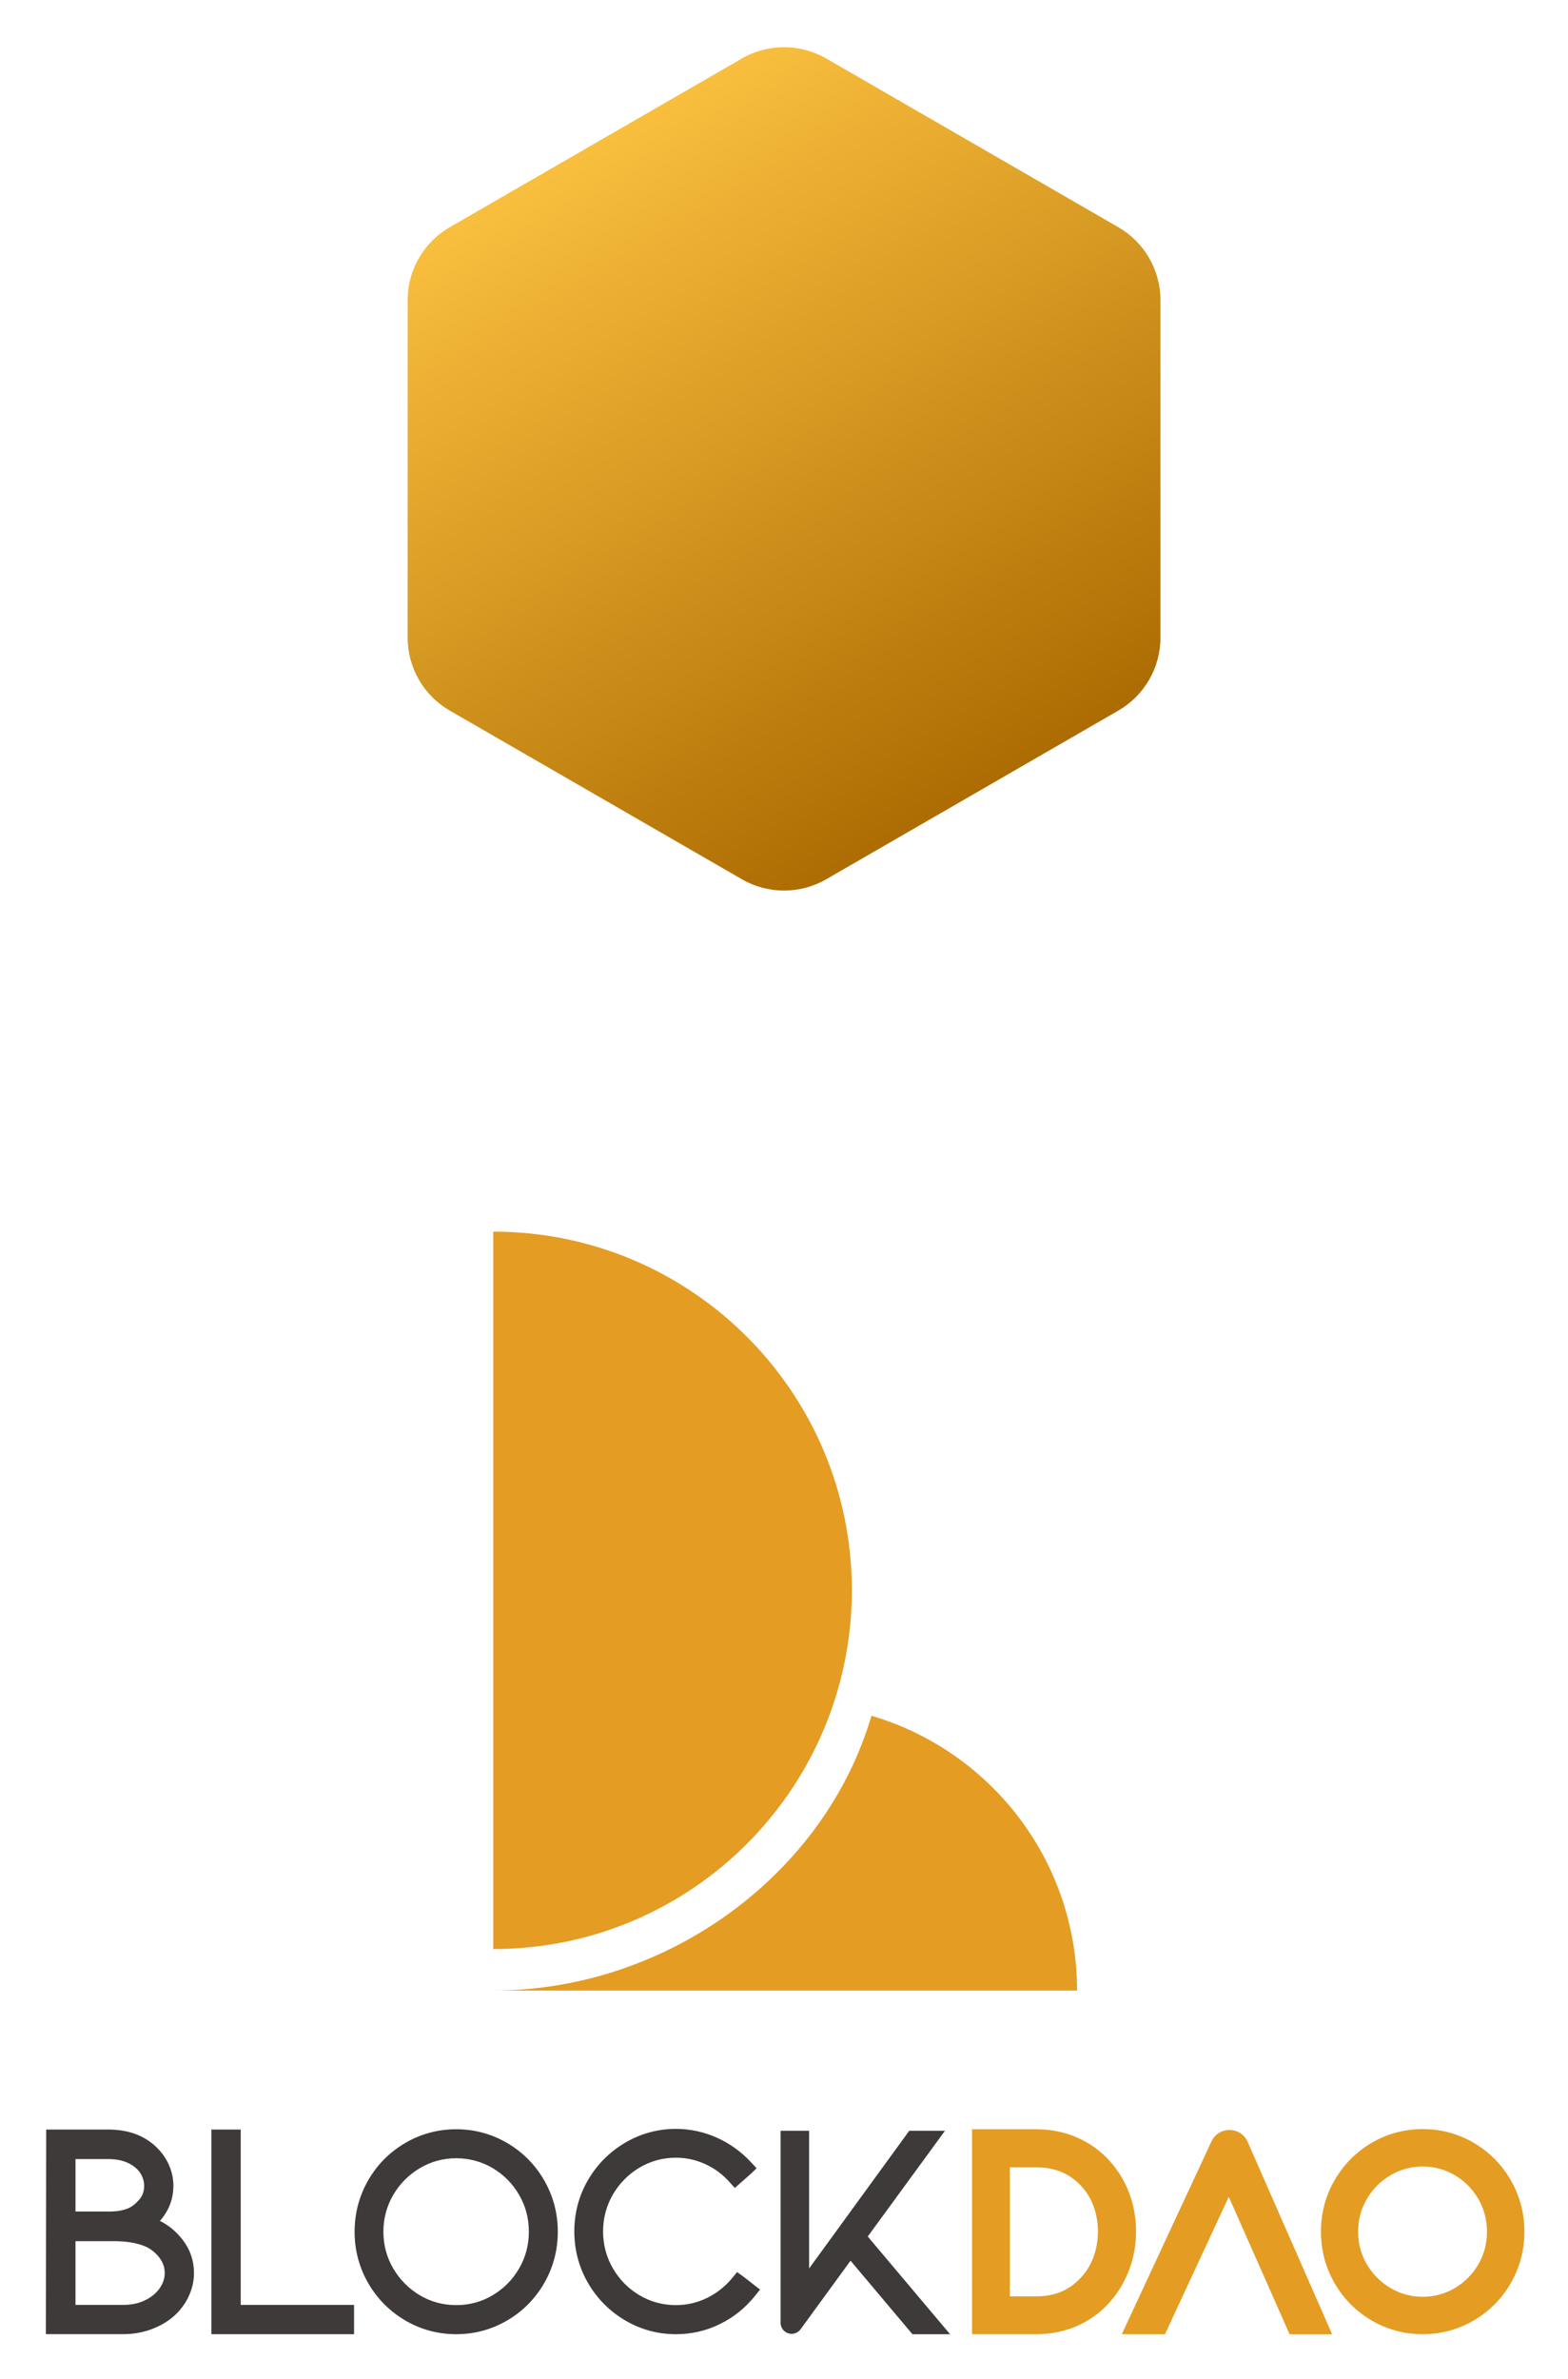 <svg xmlns="http://www.w3.org/2000/svg" role="img" xmlns:xlink="http://www.w3.org/1999/xlink" viewBox="27.98 -268.02 343.54 521.04"><title>Blockdao (Hangzhou) Information Technology Co., Ltd logo</title><style>svg {enable-background:new 0 0 400 245}</style><style>.st48{fill:#e49c23}</style><defs><path id="SVGID_6_" d="M190.53-255.21l-64 36.95c-5.72 3.3-9.24 9.4-9.24 16v73.89c0 6.6 3.52 12.71 9.24 16l64 36.94c5.71 3.3 12.75 3.3 18.47 0l63.99-36.94c5.72-3.3 9.24-9.4 9.24-16v-73.89c0-6.61-3.52-12.7-9.24-16L209-255.21c-2.86-1.65-6.05-2.47-9.24-2.47-3.19 0-6.38.82-9.23 2.47"/></defs><clipPath id="SVGID_1_"><use overflow="visible" xlink:href="#SVGID_6_"/></clipPath><linearGradient id="SVGID_2_" x1="-1377.589" x2="-1376.484" y1="-356.067" y2="-356.067" gradientTransform="scale(-155.343 155.343) rotate(-59.281 -377.206 -1387.438)" gradientUnits="userSpaceOnUse"><stop offset="0" stop-color="#ab6a00"/><stop offset="1" stop-color="#f9bf3e"/></linearGradient><path fill="url(#SVGID_2_)" d="M160.33.32L35.79-209.26l203.4-120.86 124.53 209.58z" clip-path="url(#SVGID_1_)"/><g><path d="M218.91 107.79c-10.21 34.78-44.77 60.19-82.86 60.19h127.91c-.01-28.5-19.02-52.55-45.05-60.19z" class="st48"/><path d="M136.05 1.75v157.14c35.7 0 65.81-23.81 75.38-56.42 2.06-7.03 3.19-14.46 3.19-22.15 0-43.39-35.18-78.57-78.57-78.57z" class="st48"/><g><path d="M240.95 243.25v-44.89h14.09c3.15 0 6.13.6 8.85 1.77 2.72 1.17 5.12 2.88 7.12 5.06 1.89 2.08 3.36 4.47 4.36 7.12 1 2.64 1.51 5.48 1.51 8.43 0 2.95-.51 5.78-1.51 8.43-1 2.64-2.46 5.05-4.33 7.15-2.01 2.24-4.42 3.97-7.15 5.15-2.72 1.18-5.69 1.77-8.85 1.77h-14.09zm14.09-8.29c4.09 0 7.31-1.38 9.85-4.21 1.18-1.29 2.08-2.78 2.69-4.46.63-1.73.95-3.59.95-5.55 0-1.91-.32-3.76-.95-5.48-.61-1.68-1.51-3.17-2.67-4.43-2.57-2.78-5.8-4.13-9.87-4.13h-5.81v28.26h5.81zm84.64 8.29c-4 0-7.76-1.01-11.19-3.01-3.42-2.01-6.15-4.76-8.12-8.19-1.98-3.43-2.98-7.22-2.98-11.26 0-4.03 1-7.82 2.98-11.26 1.98-3.43 4.71-6.19 8.12-8.19 3.42-2 7.19-3.02 11.19-3.02 4 0 7.76 1.01 11.19 3.01 3.41 2 6.14 4.76 8.12 8.19 1.97 3.44 2.98 7.23 2.98 11.26 0 4.03-1 7.82-2.97 11.26-1.98 3.44-4.71 6.19-8.12 8.19-3.43 2-7.2 3.02-11.2 3.02zm0-36.73c-2.54 0-4.91.64-7.05 1.91-2.16 1.28-3.91 3.03-5.19 5.21-1.27 2.16-1.91 4.56-1.91 7.15 0 2.58.64 4.98 1.91 7.14 1.28 2.18 3.03 3.93 5.19 5.21 2.14 1.26 4.51 1.91 7.05 1.91s4.91-.64 7.05-1.91c2.16-1.28 3.89-3.03 5.15-5.2 1.26-2.17 1.89-4.57 1.89-7.15s-.64-4.99-1.89-7.16c-1.26-2.17-2.99-3.92-5.15-5.2-2.14-1.27-4.51-1.91-7.05-1.91zm-29.16 36.73l-13.32-30.09-13.98 30.09h-9.46l19.64-42.21c.72-1.56 2.24-2.52 3.95-2.52 1.76 0 3.29 1 3.99 2.61l18.5 42.13h-9.32z" class="st48"/><path fill="#3e3a39" d="M38.03 243.25l.07-44.83h13.58c4.3 0 7.81 1.25 10.43 3.73 1.21 1.12 2.18 2.44 2.84 3.93.67 1.49 1.02 3.06 1.02 4.66 0 1.99-.47 3.84-1.4 5.51-.46.81-.97 1.54-1.55 2.18 1.94.97 3.63 2.38 5.03 4.21 1.61 2.11 2.43 4.54 2.43 7.21 0 1.73-.39 3.44-1.15 5.09-.76 1.64-1.85 3.1-3.26 4.36-1.45 1.26-3.14 2.23-5.06 2.92-1.91.68-3.93 1.02-6.03 1.02H38.03zm16.96-6.42c1.87 0 3.51-.36 4.9-1.07 1.37-.7 2.43-1.6 3.14-2.67.69-1.03 1.04-2.12 1.04-3.23 0-1.26-.39-2.36-1.18-3.39-.85-1.09-1.87-1.91-3.03-2.42-1.79-.78-4.14-1.18-6.96-1.18h-8.38v13.96h10.47zm-3.43-20.44c1.05 0 1.91-.06 2.56-.17.65-.11 1.3-.29 1.94-.54.8-.34 1.64-.99 2.44-1.92.71-.82 1.06-1.81 1.06-3.02 0-.96-.28-1.89-.83-2.76-.56-.88-1.43-1.61-2.59-2.19-1.21-.59-2.71-.9-4.45-.9h-7.17v11.49h7.04zm76.38 26.86c-3.99 0-7.75-1.01-11.17-3.01-3.41-2-6.14-4.75-8.12-8.18-1.98-3.43-2.98-7.22-2.98-11.25s1-7.82 2.97-11.26c1.98-3.44 4.71-6.19 8.12-8.18 3.42-2 7.18-3.01 11.17-3.01 4 0 7.75 1.01 11.17 3.01 3.41 2 6.14 4.75 8.11 8.18 1.98 3.44 2.98 7.22 2.98 11.26 0 4.03-1 7.82-2.98 11.25-1.97 3.43-4.7 6.19-8.11 8.18-3.4 1.99-7.16 3.01-11.16 3.01zm0-38.54c-2.87 0-5.55.73-7.96 2.16-2.43 1.44-4.4 3.41-5.84 5.87-1.43 2.44-2.16 5.15-2.16 8.06s.73 5.62 2.16 8.06c1.44 2.45 3.41 4.43 5.84 5.87 2.41 1.43 5.09 2.15 7.96 2.15s5.55-.72 7.97-2.16c2.43-1.44 4.38-3.41 5.8-5.86 1.42-2.44 2.14-5.16 2.14-8.07s-.72-5.63-2.14-8.07c-1.42-2.45-3.37-4.42-5.8-5.86-2.42-1.42-5.1-2.15-7.97-2.15zm48.14 38.54c-4 0-7.77-1.03-11.18-3.05-3.4-2.02-6.13-4.78-8.11-8.2-1.98-3.44-2.98-7.22-2.98-11.26 0-4.03 1-7.81 2.98-11.23 1.98-3.41 4.71-6.16 8.11-8.18 3.42-2.02 7.18-3.05 11.18-3.05 3.1 0 6.12.65 8.98 1.93 2.84 1.28 5.37 3.11 7.52 5.43l1.16 1.26-1.23 1.19-3.54 3.13-1.11-1.24c-1.54-1.74-3.33-3.06-5.37-3.99-2.02-.93-4.18-1.4-6.41-1.4-2.87 0-5.55.73-7.97 2.16-2.43 1.44-4.4 3.42-5.84 5.89-1.43 2.46-2.16 5.18-2.16 8.1s.73 5.64 2.16 8.1c1.44 2.47 3.41 4.46 5.84 5.89 2.41 1.43 5.1 2.15 7.96 2.15 2.38 0 4.67-.53 6.81-1.57 2.15-1.05 4.02-2.53 5.55-4.4l1.04-1.27 1.33.95 3.7 2.88-1.06 1.33c-2.16 2.7-4.75 4.79-7.76 6.24-2.98 1.47-6.22 2.21-9.6 2.21zm51.81 0l-13.56-16.1-10.95 15.02c-.46.63-1.17 1-1.95 1-1.34 0-2.43-1.09-2.43-2.42v-42.06h6.25v30.16l21.94-30.16h7.83l-16.92 23.16 18.04 21.41h-8.25zm-153.59 0v-44.83h6.42v38.41h24.83v6.42z"/></g></g></svg>